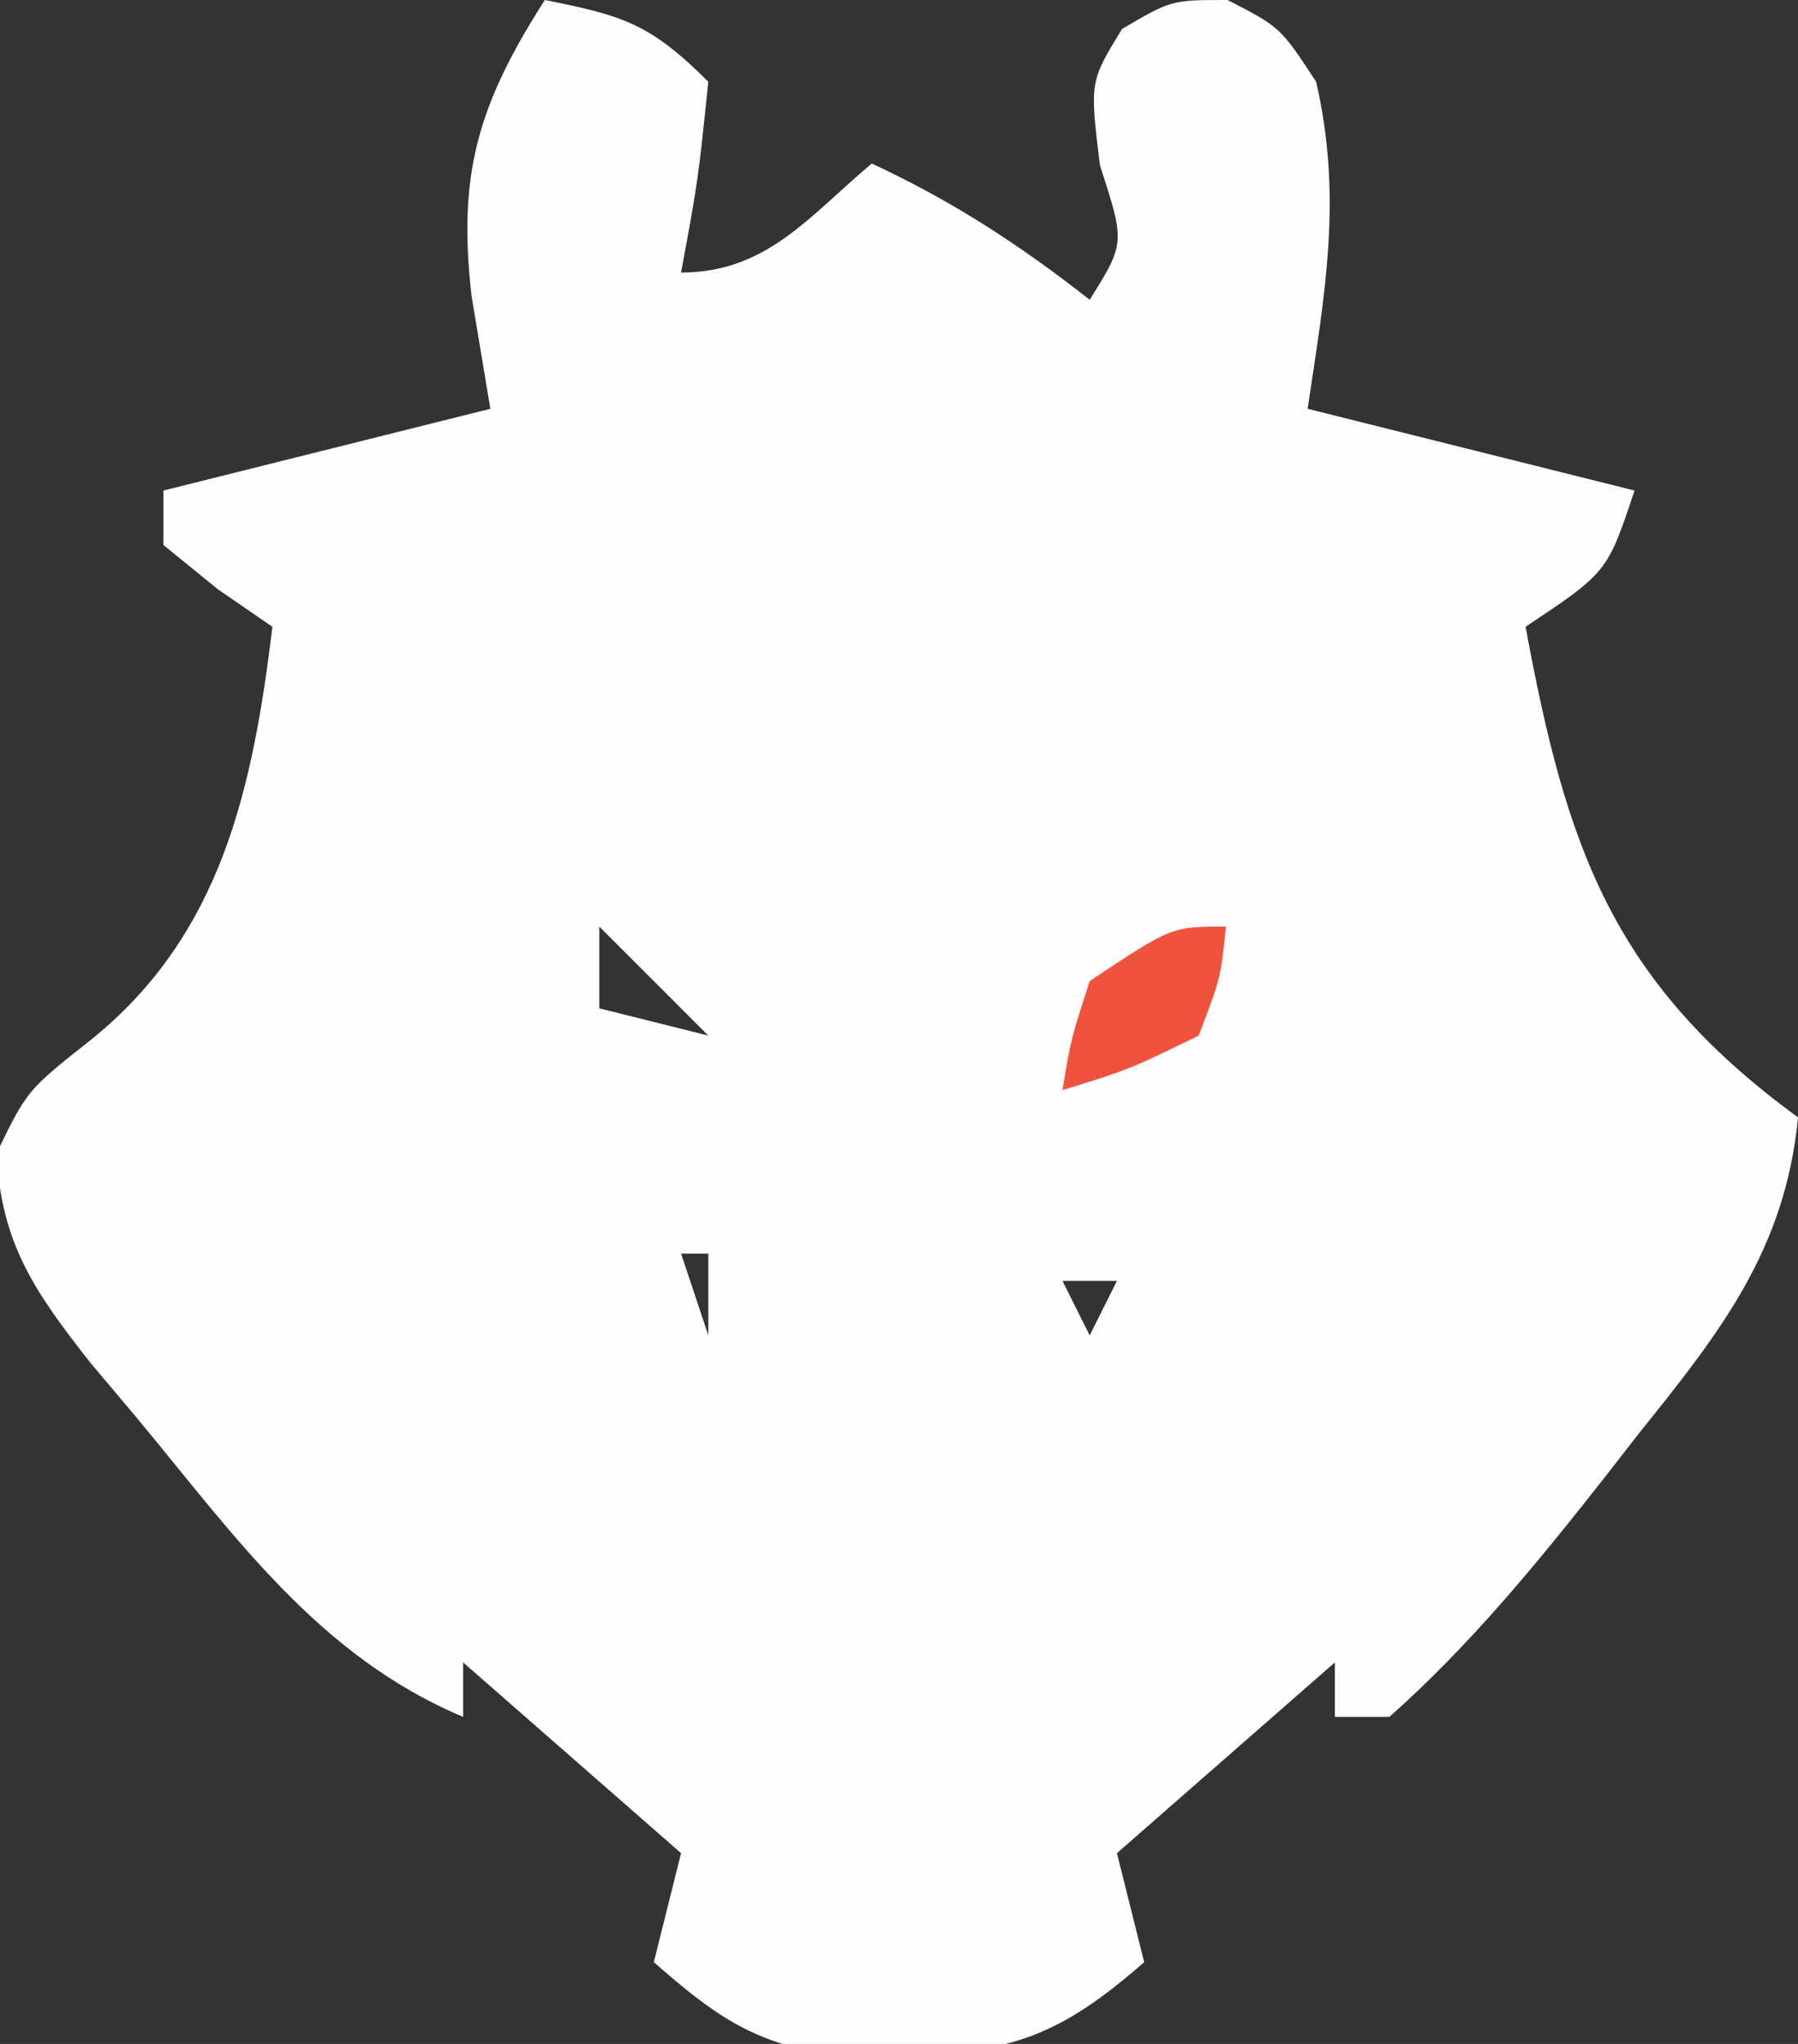 <?xml version="1.0" encoding="UTF-8"?>
<svg version="1.1" xmlns="http://www.w3.org/2000/svg" width="66" height="75">
<rect width="100%" height="100%" fill="#333333" stroke="none"/>
<path d="M0 0 C2.867 0.573 3.861 0.861 6 3 C5.625 6.625 5.625 6.625 5 10 C8.133 10 9.68 7.954 12 6 C14.954 7.372 17.44 8.989 20 11 C21.301 8.917 21.301 8.917 20.375 6.062 C20 3 20 3 21.188 1.062 C23 0 23 0 25.062 0 C27 1 27 1 28.312 3 C29.285 7.243 28.642 10.701 28 15 C33.94 16.485 33.94 16.485 40 18 C39 21 39 21 36 23 C37.49 31.046 39.15 36.002 46 41 C45.538 45.848 43.145 48.886 40.188 52.562 C39.749 53.126 39.31 53.69 38.857 54.271 C36.416 57.373 33.956 60.377 31 63 C30.34 63 29.68 63 29 63 C29 62.34 29 61.68 29 61 C26.36 63.31 23.72 65.62 21 68 C21.33 69.32 21.66 70.64 22 72 C18.955 74.665 17.039 75.412 13 75.375 C11.732 75.387 11.732 75.387 10.438 75.398 C7.566 74.929 6.166 73.895 4 72 C4.33 70.68 4.66 69.36 5 68 C1.04 64.535 1.04 64.535 -3 61 C-3 61.66 -3 62.32 -3 63 C-8.322 60.76 -11.39 56.345 -15 52 C-15.824 51.024 -15.824 51.024 -16.664 50.027 C-18.697 47.443 -19.97 45.645 -20.125 42.312 C-19 40 -19 40 -16.625 38.125 C-11.853 34.262 -10.72 28.904 -10 23 C-10.66 22.546 -11.32 22.093 -12 21.625 C-12.66 21.089 -13.32 20.552 -14 20 C-14 19.34 -14 18.68 -14 18 C-10.04 17.01 -6.08 16.02 -2 15 C-2.227 13.639 -2.454 12.277 -2.688 10.875 C-3.209 6.416 -2.463 3.842 0 0 Z M2 34 C2 34.99 2 35.98 2 37 C3.32 37.33 4.64 37.66 6 38 C4.68 36.68 3.36 35.36 2 34 Z M5 46 C5.33 46.99 5.66 47.98 6 49 C6 48.01 6 47.02 6 46 C5.67 46 5.34 46 5 46 Z M19 47 C19.33 47.66 19.66 48.32 20 49 C20.33 48.34 20.66 47.68 21 47 C20.34 47 19.68 47 19 47 Z " fill="#FEFEFE" transform="translate(20,0)"/>
<path d="M0 0 C-0.188 1.875 -0.188 1.875 -1 4 C-3.562 5.25 -3.562 5.25 -6 6 C-5.688 4.125 -5.688 4.125 -5 2 C-2 0 -2 0 0 0 Z " fill="#F0533D" transform="translate(45,34)"/>
</svg>

